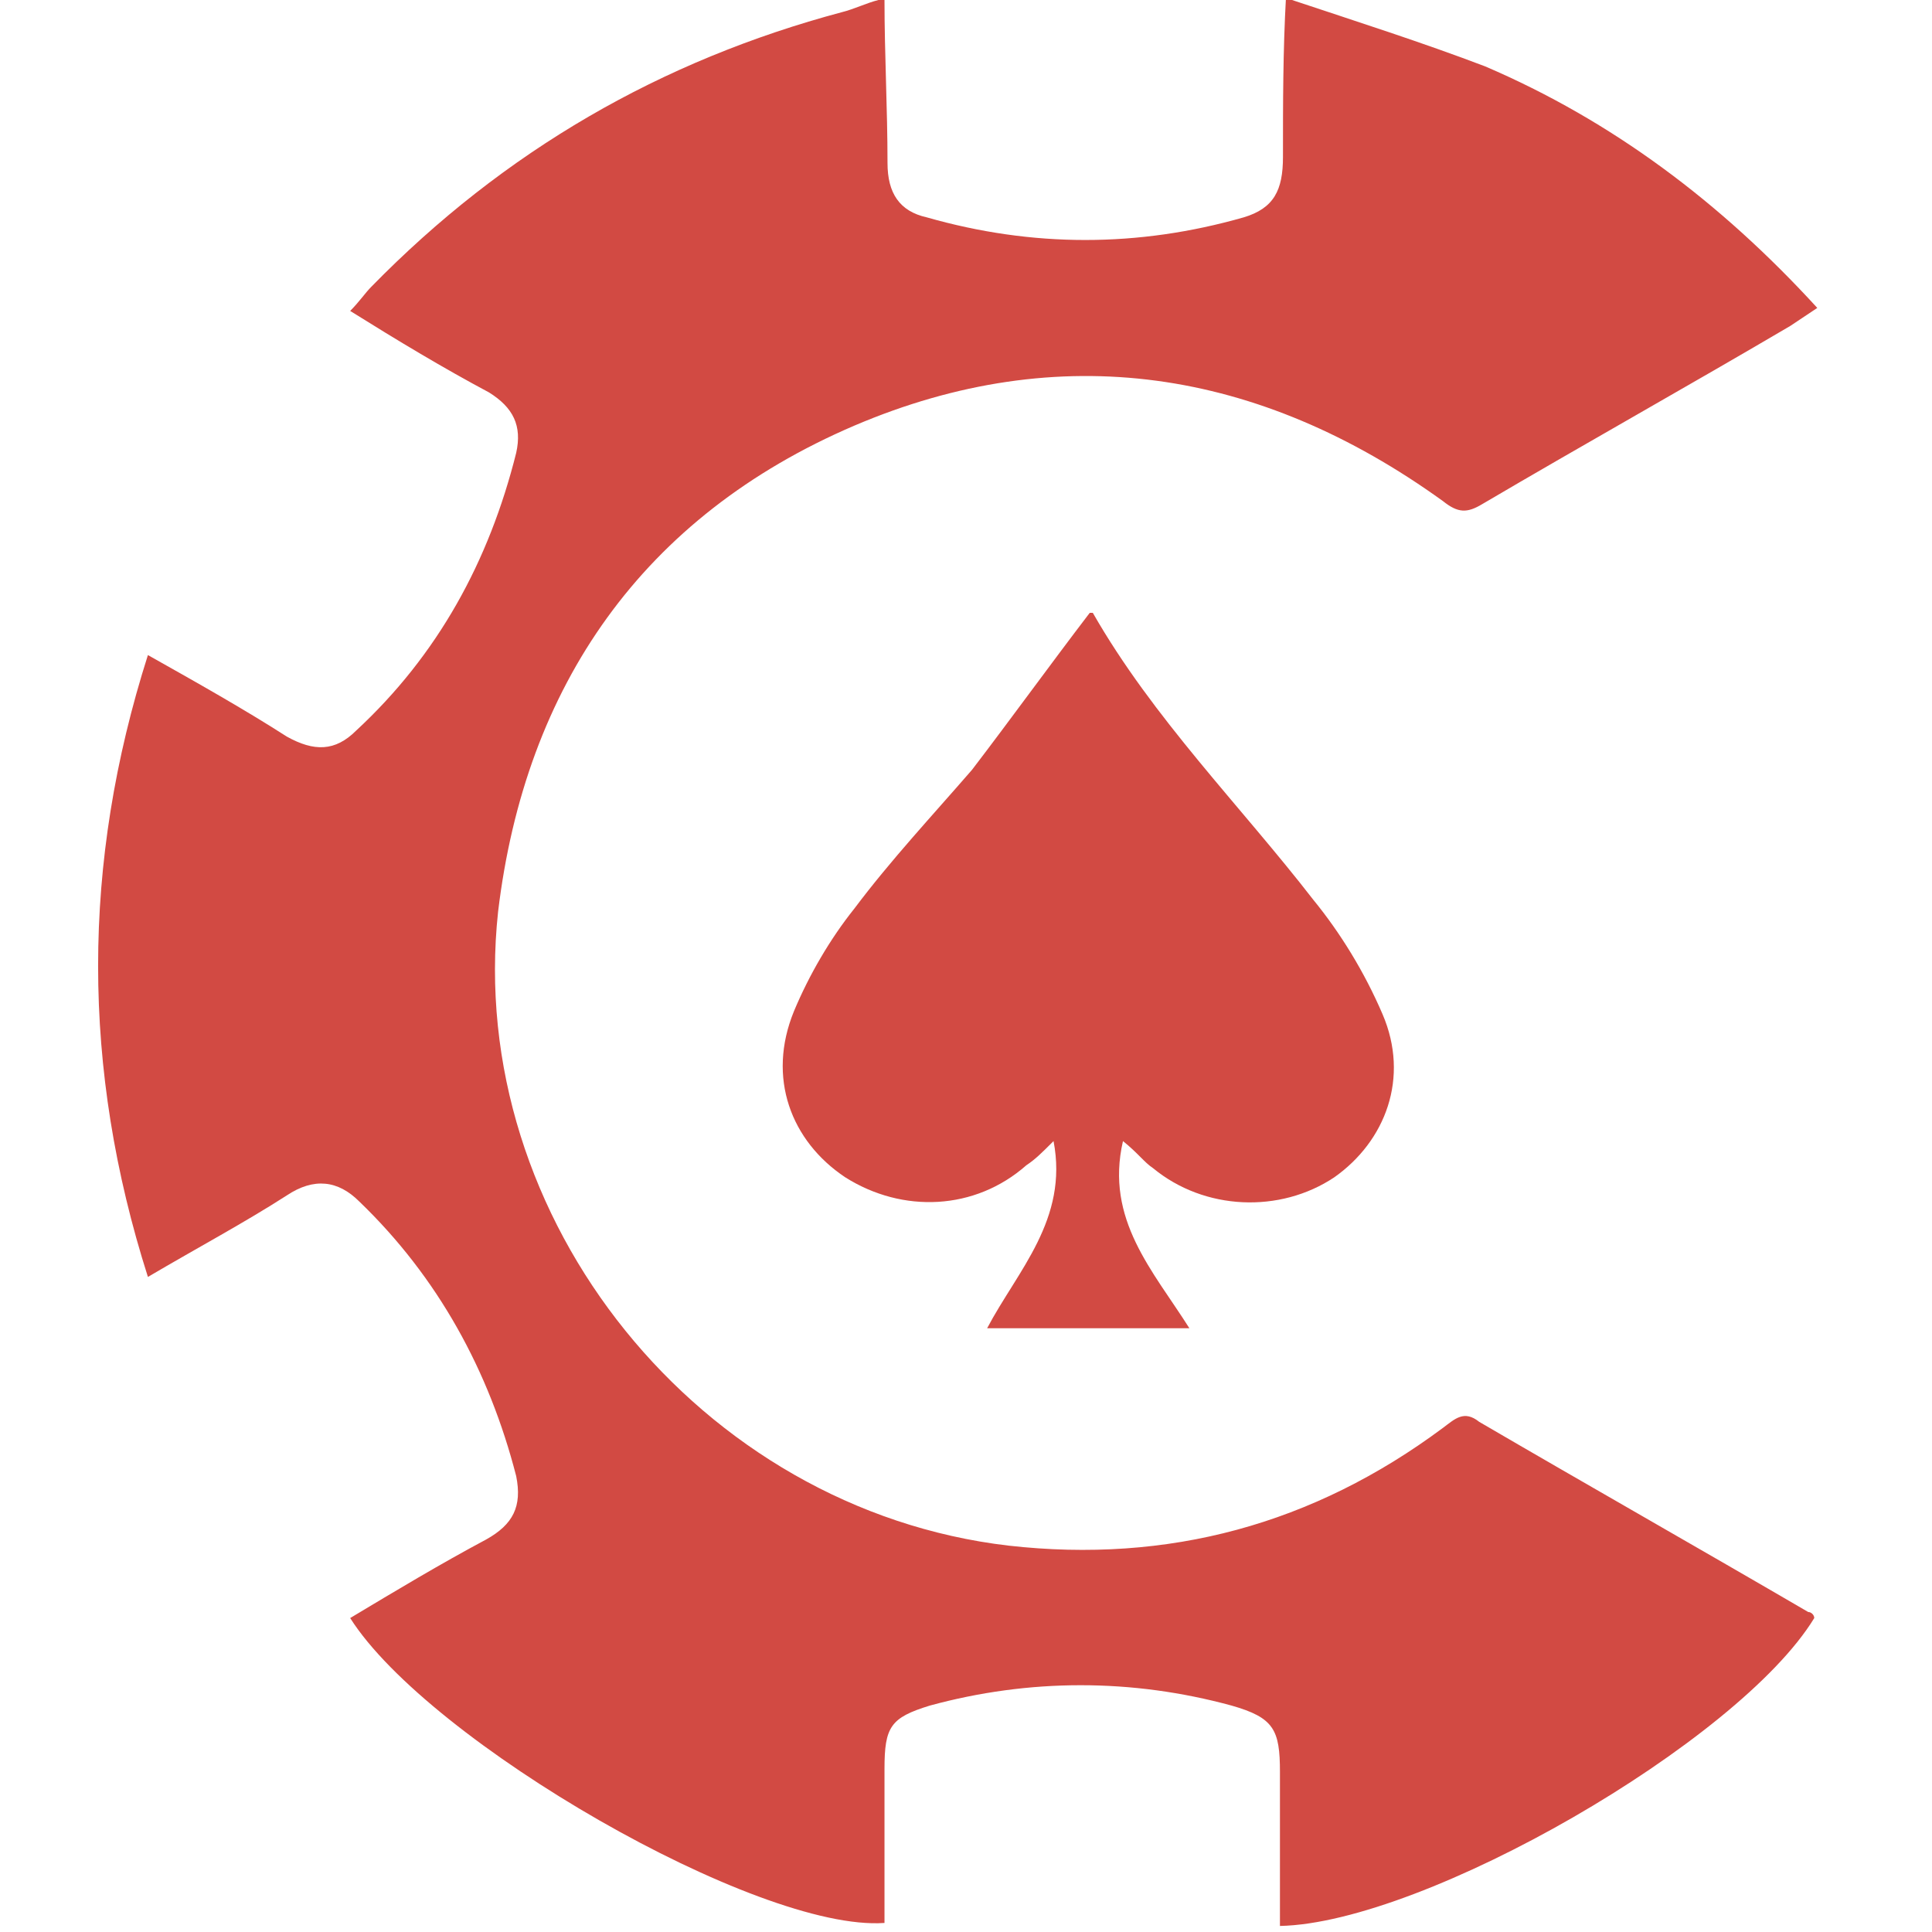 <?xml version="1.0" encoding="utf-8"?>
<!-- Generator: Adobe Illustrator 23.0.2, SVG Export Plug-In . SVG Version: 6.00 Build 0)  -->
<svg version="1.1" id="Layer_1" xmlns="http://www.w3.org/2000/svg" xmlns:xlink="http://www.w3.org/1999/xlink" x="0px" y="0px"
	 viewBox="0 0 64 64" style="enable-background:new 0 0 64 64;" xml:space="preserve">
<style type="text/css">
	.st0{fill:#D24A43;}
</style>
<g>
	<path class="st0" d="M42.8,0c2.1,0.7,4.3,1.4,6.4,2.2c4.2,1.8,7.8,4.5,11,8c-0.3,0.2-0.6,0.4-0.9,0.6c-3.4,2-6.8,3.9-10.2,5.9
		c-0.5,0.3-0.8,0.3-1.3-0.1c-6.1-4.4-12.7-5.4-19.5-2.5c-7,3-10.9,8.6-11.8,16.1c-1.1,10.2,6.7,19.8,16.9,21
		c5.3,0.6,10.1-0.7,14.4-3.9c0.4-0.3,0.7-0.6,1.2-0.2c3.6,2.1,7.3,4.2,10.9,6.3c0.1,0,0.2,0.1,0.2,0.2c-2.5,4.1-12.9,10.1-17.7,10.2
		c0-1.7,0-3.4,0-5.1c0-1.4-0.2-1.8-1.6-2.2c-3.3-0.9-6.7-0.9-10,0c-1.3,0.4-1.5,0.7-1.5,2.1c0,1.7,0,3.4,0,5.1
		c-4.2,0.3-15.1-6-17.7-10.1c1.5-0.9,3-1.8,4.5-2.6c0.9-0.5,1.2-1.1,1-2.1c-0.9-3.5-2.6-6.6-5.2-9.1c-0.7-0.7-1.5-0.8-2.4-0.2
		c-1.4,0.9-2.9,1.7-4.6,2.7c-2.2-6.9-2.2-13.7,0-20.6c1.6,0.9,3.2,1.8,4.6,2.7c0.9,0.5,1.6,0.5,2.3-0.2c2.7-2.5,4.4-5.6,5.3-9.2
		c0.2-0.9-0.1-1.5-0.9-2c-1.5-0.8-3-1.7-4.6-2.7c0.3-0.3,0.5-0.6,0.7-0.8C16.7,5,21.9,2,27.9,0.4c0.4-0.1,0.8-0.3,1.2-0.4
		c0.1,0,0.1,0,0.2,0c0,1.8,0.1,3.6,0.1,5.4c0,1,0.4,1.6,1.3,1.8c3.5,1,7,1,10.5,0c1-0.3,1.3-0.9,1.3-2c0-1.8,0-3.5,0.1-5.3
		C42.7,0,42.7,0,42.8,0z"/>
	<path class="st0" d="M39.4,44c-2.3,0-4.4,0-6.7,0c1-1.9,2.7-3.6,2.2-6.2c-0.4,0.4-0.6,0.6-0.9,0.8c-1.7,1.5-4.1,1.6-6,0.4
		c-1.8-1.2-2.6-3.3-1.7-5.5c0.5-1.2,1.2-2.4,2-3.4c1.2-1.6,2.6-3.1,3.9-4.6c1.3-1.7,2.6-3.5,3.9-5.2c0,0,0,0,0.1,0
		c2,3.5,4.9,6.4,7.3,9.5c0.9,1.1,1.7,2.4,2.3,3.8c0.9,2.1,0.1,4.2-1.6,5.4c-1.8,1.2-4.3,1.1-6-0.3c-0.3-0.2-0.5-0.5-1-0.9
		C36.6,40.4,38.2,42.1,39.4,44z"/>
</g>
</svg>
